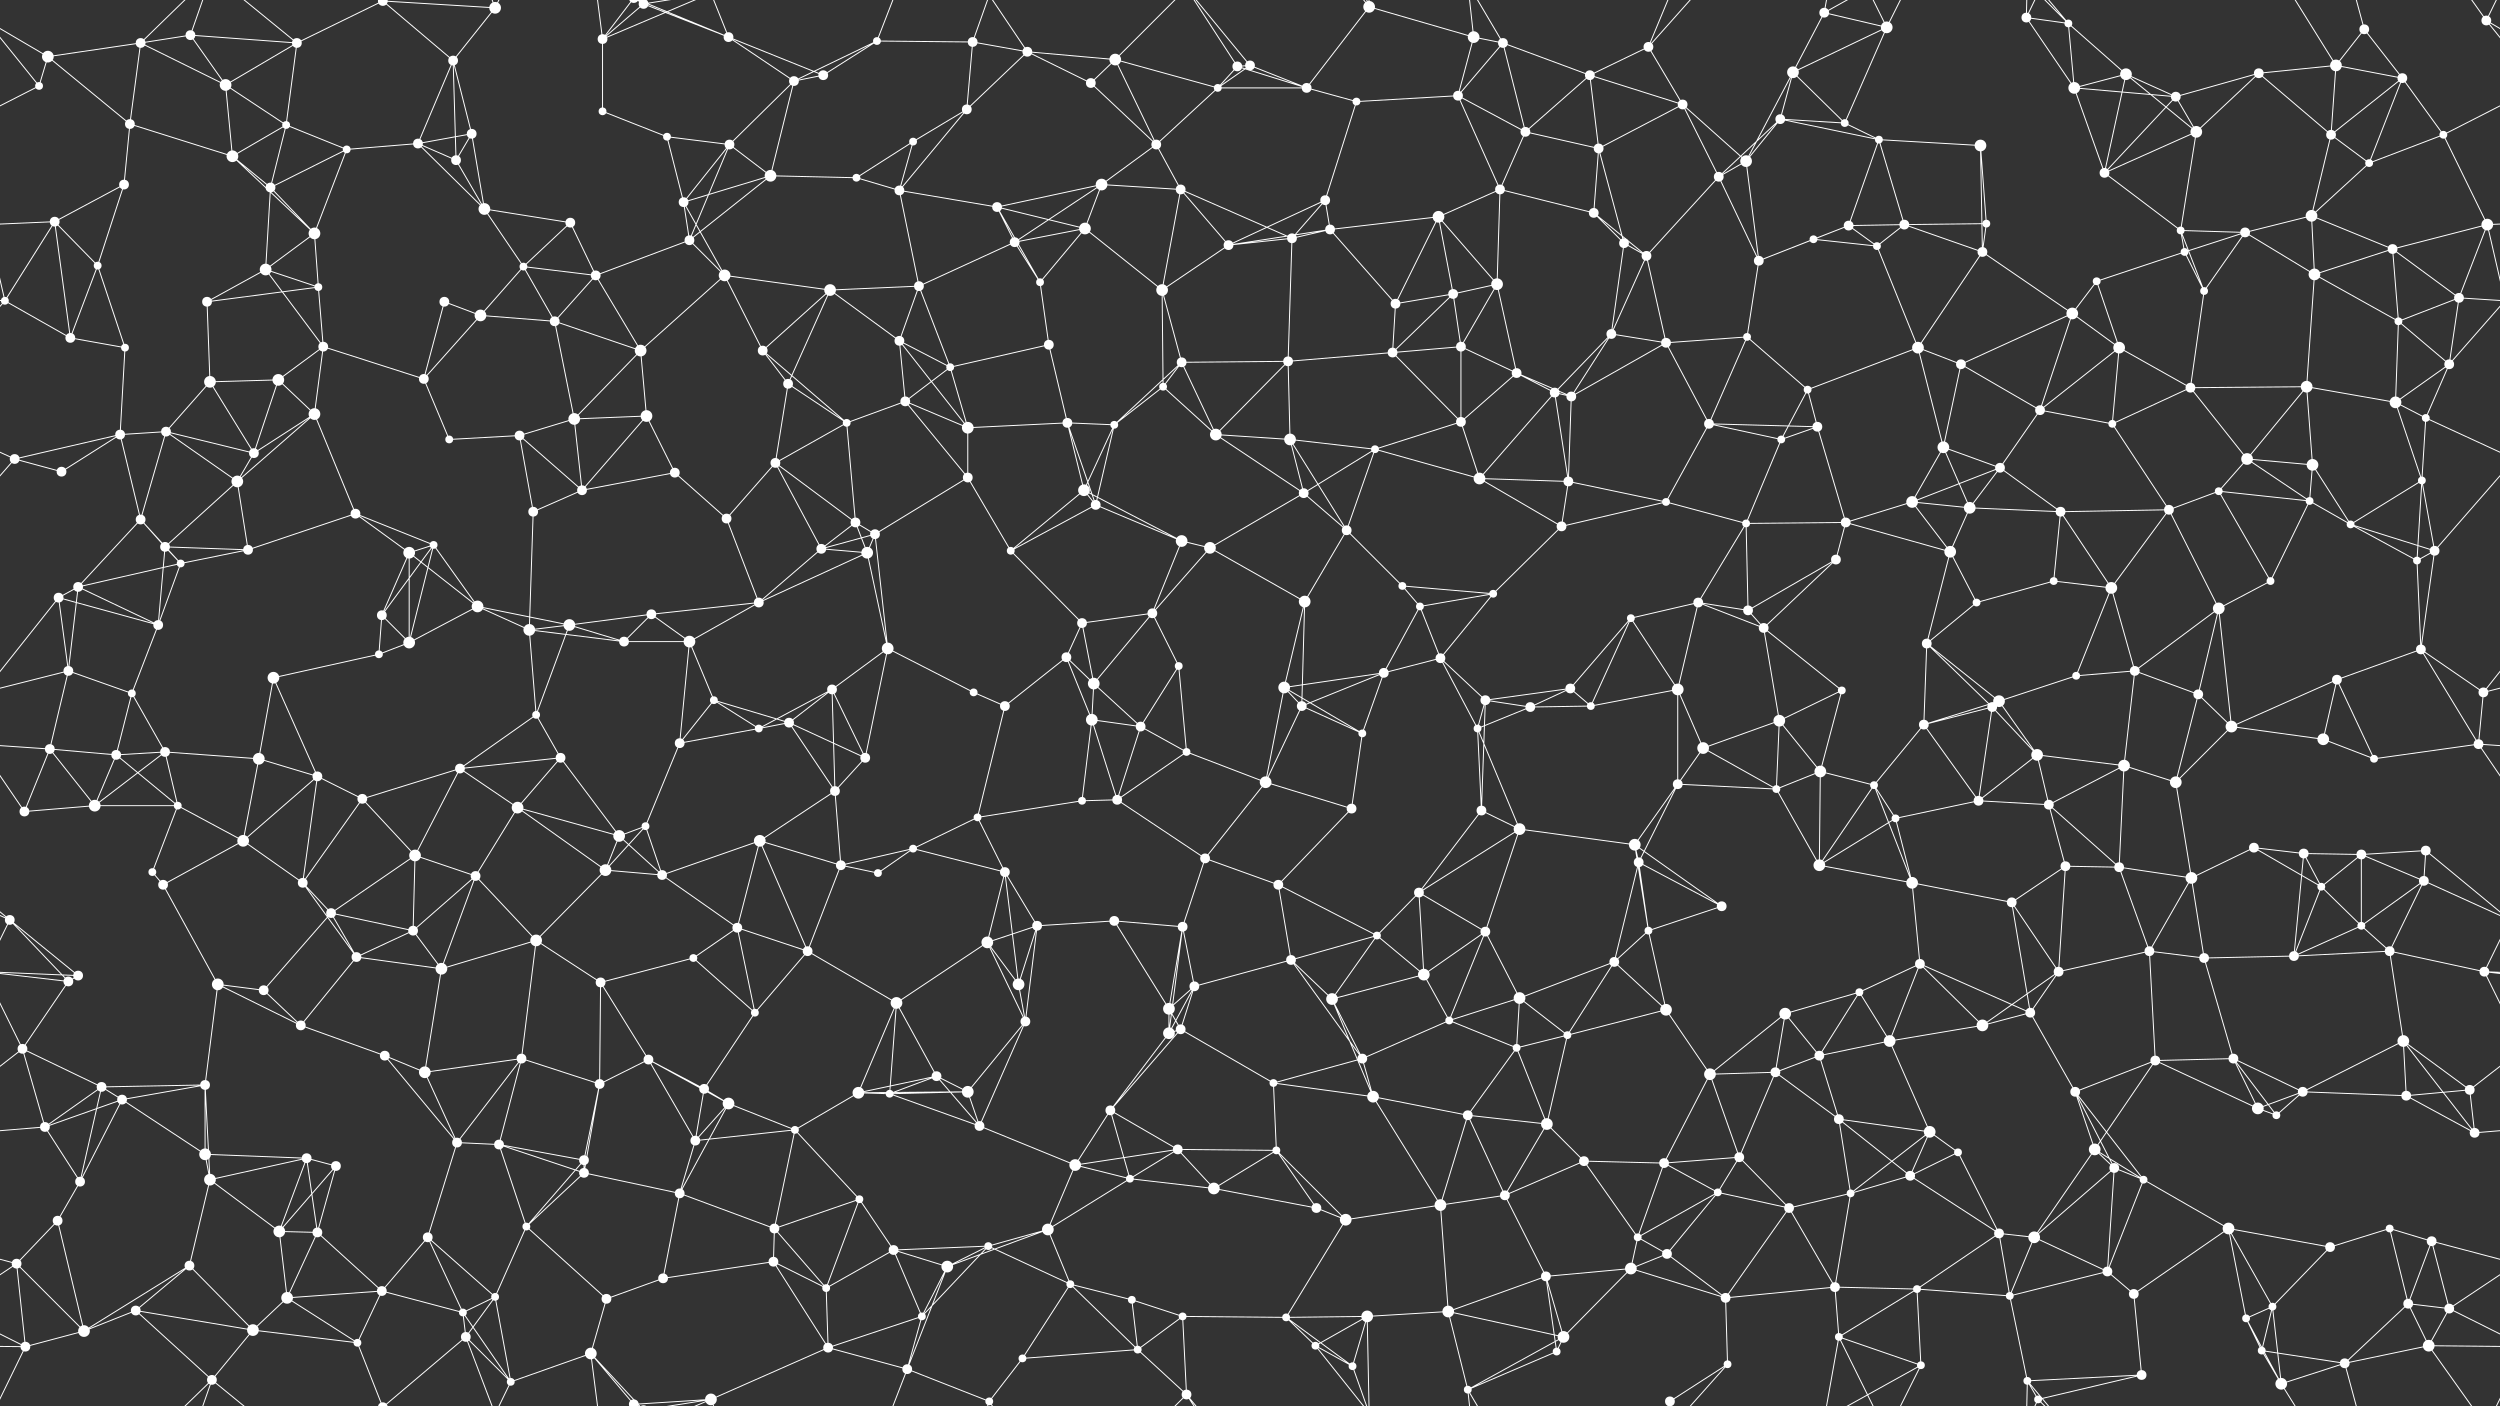 <svg xmlns="http://www.w3.org/2000/svg" width="2560" height="1440" fill="#fff"><rect width="100%" height="100%" fill="#333333" stroke="none"/><circle cx="49" cy="58" r="6"/><circle cx="144" cy="44" r="5"/><circle cx="195" cy="36" r="5"/><circle cx="304" cy="44" r="5"/><circle cx="392" cy="1" r="5"/><circle cx="392" cy="1441" r="5"/><circle cx="464" cy="62" r="5"/><circle cx="507" cy="8" r="6"/><circle cx="617" cy="40" r="5"/><circle cx="659" cy="4" r="5"/><circle cx="659" cy="1444" r="5"/><circle cx="746" cy="38" r="5"/><circle cx="843" cy="77" r="5"/><circle cx="898" cy="42" r="4"/><circle cx="996" cy="43" r="5"/><circle cx="1052" cy="53" r="5"/><circle cx="1142" cy="61" r="6"/><circle cx="1267" cy="68" r="5"/><circle cx="1280" cy="67" r="5"/><circle cx="1402" cy="7" r="6"/><circle cx="1509" cy="38" r="6"/><circle cx="1539" cy="44" r="5"/><circle cx="1628" cy="77" r="5"/><circle cx="1688" cy="48" r="5"/><circle cx="1836" cy="74" r="6"/><circle cx="1868" cy="13" r="5"/><circle cx="1932" cy="28" r="6"/><circle cx="2075" cy="18" r="5"/><circle cx="2118" cy="24" r="4"/><circle cx="2177" cy="76" r="6"/><circle cx="2313" cy="75" r="5"/><circle cx="2392" cy="67" r="6"/><circle cx="2421" cy="30" r="5"/><circle cx="2546" cy="21" r="5"/><circle cx="40" cy="88" r="4"/><circle cx="133" cy="127" r="5"/><circle cx="231" cy="87" r="6"/><circle cx="293" cy="128" r="4"/><circle cx="355" cy="153" r="4"/><circle cx="428" cy="147" r="5"/><circle cx="483" cy="137" r="5"/><circle cx="617" cy="114" r="4"/><circle cx="683" cy="140" r="4"/><circle cx="747" cy="148" r="5"/><circle cx="813" cy="83" r="5"/><circle cx="935" cy="145" r="4"/><circle cx="990" cy="112" r="5"/><circle cx="1117" cy="85" r="5"/><circle cx="1184" cy="148" r="5"/><circle cx="1247" cy="90" r="4"/><circle cx="1338" cy="90" r="5"/><circle cx="1389" cy="104" r="4"/><circle cx="1493" cy="98" r="5"/><circle cx="1562" cy="135" r="5"/><circle cx="1637" cy="152" r="5"/><circle cx="1723" cy="107" r="5"/><circle cx="1823" cy="122" r="5"/><circle cx="1889" cy="126" r="4"/><circle cx="1924" cy="143" r="4"/><circle cx="2028" cy="149" r="6"/><circle cx="2124" cy="90" r="6"/><circle cx="2228" cy="99" r="5"/><circle cx="2249" cy="135" r="6"/><circle cx="2387" cy="138" r="5"/><circle cx="2460" cy="80" r="5"/><circle cx="2502" cy="138" r="4"/><circle cx="56" cy="227" r="5"/><circle cx="127" cy="189" r="5"/><circle cx="238" cy="160" r="6"/><circle cx="277" cy="192" r="5"/><circle cx="322" cy="239" r="6"/><circle cx="467" cy="164" r="5"/><circle cx="496" cy="214" r="6"/><circle cx="584" cy="228" r="5"/><circle cx="700" cy="207" r="5"/><circle cx="789" cy="180" r="6"/><circle cx="877" cy="182" r="4"/><circle cx="921" cy="195" r="5"/><circle cx="1021" cy="212" r="5"/><circle cx="1111" cy="234" r="6"/><circle cx="1128" cy="189" r="6"/><circle cx="1209" cy="194" r="5"/><circle cx="1357" cy="205" r="5"/><circle cx="1362" cy="235" r="5"/><circle cx="1473" cy="222" r="6"/><circle cx="1536" cy="194" r="5"/><circle cx="1632" cy="218" r="5"/><circle cx="1760" cy="181" r="5"/><circle cx="1788" cy="165" r="6"/><circle cx="1893" cy="231" r="5"/><circle cx="1950" cy="230" r="5"/><circle cx="2034" cy="229" r="4"/><circle cx="2155" cy="177" r="5"/><circle cx="2233" cy="236" r="4"/><circle cx="2299" cy="238" r="5"/><circle cx="2367" cy="221" r="6"/><circle cx="2426" cy="167" r="4"/><circle cx="2547" cy="230" r="6"/><circle cx="5" cy="308" r="4"/><circle cx="100" cy="272" r="4"/><circle cx="212" cy="309" r="5"/><circle cx="272" cy="276" r="6"/><circle cx="326" cy="294" r="4"/><circle cx="455" cy="309" r="5"/><circle cx="536" cy="273" r="4"/><circle cx="610" cy="282" r="5"/><circle cx="706" cy="246" r="5"/><circle cx="742" cy="282" r="6"/><circle cx="850" cy="297" r="6"/><circle cx="941" cy="293" r="5"/><circle cx="1039" cy="248" r="5"/><circle cx="1065" cy="289" r="4"/><circle cx="1190" cy="297" r="6"/><circle cx="1258" cy="251" r="5"/><circle cx="1323" cy="244" r="5"/><circle cx="1429" cy="311" r="5"/><circle cx="1488" cy="301" r="5"/><circle cx="1533" cy="291" r="6"/><circle cx="1663" cy="249" r="5"/><circle cx="1686" cy="262" r="5"/><circle cx="1801" cy="267" r="5"/><circle cx="1857" cy="245" r="4"/><circle cx="1922" cy="252" r="4"/><circle cx="2030" cy="258" r="5"/><circle cx="2147" cy="288" r="4"/><circle cx="2237" cy="258" r="4"/><circle cx="2257" cy="298" r="4"/><circle cx="2370" cy="281" r="6"/><circle cx="2450" cy="255" r="5"/><circle cx="2518" cy="305" r="5"/><circle cx="72" cy="346" r="5"/><circle cx="128" cy="356" r="4"/><circle cx="215" cy="391" r="6"/><circle cx="285" cy="389" r="6"/><circle cx="331" cy="355" r="5"/><circle cx="434" cy="388" r="5"/><circle cx="492" cy="323" r="6"/><circle cx="568" cy="329" r="5"/><circle cx="656" cy="359" r="6"/><circle cx="781" cy="359" r="5"/><circle cx="807" cy="393" r="5"/><circle cx="921" cy="349" r="5"/><circle cx="973" cy="376" r="4"/><circle cx="1074" cy="353" r="5"/><circle cx="1191" cy="396" r="4"/><circle cx="1210" cy="371" r="5"/><circle cx="1319" cy="370" r="5"/><circle cx="1426" cy="361" r="5"/><circle cx="1496" cy="355" r="5"/><circle cx="1553" cy="382" r="5"/><circle cx="1650" cy="342" r="5"/><circle cx="1706" cy="351" r="5"/><circle cx="1789" cy="345" r="4"/><circle cx="1851" cy="399" r="4"/><circle cx="1964" cy="356" r="6"/><circle cx="2008" cy="373" r="5"/><circle cx="2122" cy="321" r="6"/><circle cx="2170" cy="356" r="6"/><circle cx="2243" cy="397" r="5"/><circle cx="2362" cy="396" r="6"/><circle cx="2456" cy="329" r="4"/><circle cx="2508" cy="373" r="5"/><circle cx="15" cy="470" r="5"/><circle cx="123" cy="445" r="5"/><circle cx="170" cy="442" r="5"/><circle cx="260" cy="464" r="5"/><circle cx="322" cy="424" r="6"/><circle cx="460" cy="450" r="4"/><circle cx="532" cy="446" r="5"/><circle cx="588" cy="429" r="6"/><circle cx="662" cy="426" r="6"/><circle cx="794" cy="474" r="5"/><circle cx="867" cy="433" r="4"/><circle cx="927" cy="411" r="5"/><circle cx="991" cy="438" r="6"/><circle cx="1093" cy="433" r="5"/><circle cx="1141" cy="435" r="4"/><circle cx="1245" cy="445" r="6"/><circle cx="1321" cy="450" r="6"/><circle cx="1408" cy="460" r="4"/><circle cx="1496" cy="432" r="5"/><circle cx="1592" cy="402" r="5"/><circle cx="1609" cy="406" r="5"/><circle cx="1750" cy="434" r="5"/><circle cx="1824" cy="450" r="4"/><circle cx="1861" cy="437" r="5"/><circle cx="1990" cy="458" r="6"/><circle cx="2048" cy="479" r="5"/><circle cx="2089" cy="420" r="5"/><circle cx="2163" cy="434" r="4"/><circle cx="2301" cy="470" r="6"/><circle cx="2368" cy="476" r="6"/><circle cx="2453" cy="412" r="6"/><circle cx="2484" cy="428" r="4"/><circle cx="63" cy="483" r="5"/><circle cx="144" cy="532" r="5"/><circle cx="169" cy="560" r="5"/><circle cx="243" cy="493" r="6"/><circle cx="364" cy="526" r="5"/><circle cx="444" cy="558" r="4"/><circle cx="546" cy="524" r="5"/><circle cx="596" cy="502" r="5"/><circle cx="691" cy="484" r="5"/><circle cx="744" cy="531" r="5"/><circle cx="876" cy="535" r="5"/><circle cx="896" cy="547" r="5"/><circle cx="991" cy="489" r="5"/><circle cx="1110" cy="502" r="6"/><circle cx="1122" cy="517" r="5"/><circle cx="1210" cy="554" r="6"/><circle cx="1335" cy="505" r="5"/><circle cx="1379" cy="543" r="5"/><circle cx="1515" cy="490" r="6"/><circle cx="1599" cy="539" r="5"/><circle cx="1606" cy="493" r="5"/><circle cx="1706" cy="514" r="4"/><circle cx="1788" cy="536" r="4"/><circle cx="1890" cy="535" r="5"/><circle cx="1958" cy="514" r="6"/><circle cx="2017" cy="520" r="6"/><circle cx="2110" cy="524" r="5"/><circle cx="2221" cy="522" r="5"/><circle cx="2272" cy="503" r="4"/><circle cx="2365" cy="513" r="4"/><circle cx="2407" cy="537" r="4"/><circle cx="2480" cy="492" r="4"/><circle cx="60" cy="612" r="5"/><circle cx="80" cy="601" r="5"/><circle cx="185" cy="577" r="4"/><circle cx="254" cy="563" r="5"/><circle cx="391" cy="630" r="5"/><circle cx="419" cy="566" r="6"/><circle cx="489" cy="621" r="6"/><circle cx="583" cy="640" r="6"/><circle cx="667" cy="629" r="5"/><circle cx="777" cy="617" r="5"/><circle cx="841" cy="562" r="5"/><circle cx="888" cy="566" r="6"/><circle cx="1035" cy="564" r="4"/><circle cx="1108" cy="638" r="5"/><circle cx="1180" cy="628" r="5"/><circle cx="1239" cy="561" r="6"/><circle cx="1336" cy="616" r="6"/><circle cx="1436" cy="600" r="4"/><circle cx="1454" cy="621" r="4"/><circle cx="1529" cy="608" r="4"/><circle cx="1670" cy="633" r="4"/><circle cx="1739" cy="617" r="5"/><circle cx="1790" cy="625" r="5"/><circle cx="1880" cy="573" r="5"/><circle cx="1997" cy="565" r="6"/><circle cx="2024" cy="617" r="4"/><circle cx="2103" cy="595" r="4"/><circle cx="2162" cy="602" r="6"/><circle cx="2272" cy="623" r="6"/><circle cx="2325" cy="595" r="4"/><circle cx="2475" cy="574" r="4"/><circle cx="2493" cy="564" r="5"/><circle cx="70" cy="687" r="5"/><circle cx="135" cy="710" r="4"/><circle cx="162" cy="640" r="5"/><circle cx="280" cy="694" r="6"/><circle cx="388" cy="670" r="4"/><circle cx="419" cy="658" r="6"/><circle cx="542" cy="645" r="6"/><circle cx="639" cy="657" r="5"/><circle cx="706" cy="657" r="6"/><circle cx="731" cy="717" r="4"/><circle cx="852" cy="706" r="5"/><circle cx="909" cy="664" r="6"/><circle cx="997" cy="709" r="4"/><circle cx="1092" cy="673" r="5"/><circle cx="1120" cy="700" r="6"/><circle cx="1207" cy="682" r="4"/><circle cx="1315" cy="704" r="6"/><circle cx="1417" cy="689" r="5"/><circle cx="1475" cy="674" r="5"/><circle cx="1521" cy="717" r="5"/><circle cx="1608" cy="705" r="5"/><circle cx="1718" cy="706" r="6"/><circle cx="1806" cy="643" r="5"/><circle cx="1886" cy="707" r="4"/><circle cx="1973" cy="659" r="5"/><circle cx="2047" cy="718" r="6"/><circle cx="2126" cy="692" r="4"/><circle cx="2186" cy="687" r="5"/><circle cx="2251" cy="711" r="5"/><circle cx="2393" cy="696" r="5"/><circle cx="2479" cy="665" r="5"/><circle cx="2543" cy="709" r="5"/><circle cx="51" cy="767" r="5"/><circle cx="119" cy="773" r="5"/><circle cx="169" cy="770" r="5"/><circle cx="265" cy="777" r="6"/><circle cx="325" cy="795" r="5"/><circle cx="471" cy="787" r="5"/><circle cx="549" cy="732" r="4"/><circle cx="574" cy="776" r="5"/><circle cx="696" cy="761" r="5"/><circle cx="777" cy="746" r="4"/><circle cx="808" cy="740" r="5"/><circle cx="886" cy="776" r="5"/><circle cx="1029" cy="723" r="5"/><circle cx="1118" cy="737" r="6"/><circle cx="1168" cy="744" r="5"/><circle cx="1215" cy="770" r="4"/><circle cx="1333" cy="723" r="5"/><circle cx="1395" cy="751" r="4"/><circle cx="1513" cy="746" r="4"/><circle cx="1567" cy="724" r="5"/><circle cx="1629" cy="723" r="4"/><circle cx="1744" cy="766" r="6"/><circle cx="1822" cy="738" r="6"/><circle cx="1864" cy="790" r="6"/><circle cx="1970" cy="742" r="5"/><circle cx="2040" cy="724" r="5"/><circle cx="2086" cy="773" r="6"/><circle cx="2175" cy="784" r="6"/><circle cx="2285" cy="744" r="6"/><circle cx="2379" cy="757" r="6"/><circle cx="2431" cy="777" r="4"/><circle cx="2538" cy="762" r="5"/><circle cx="25" cy="831" r="5"/><circle cx="97" cy="825" r="6"/><circle cx="182" cy="825" r="4"/><circle cx="249" cy="861" r="6"/><circle cx="371" cy="818" r="5"/><circle cx="425" cy="876" r="6"/><circle cx="530" cy="827" r="6"/><circle cx="634" cy="856" r="6"/><circle cx="661" cy="846" r="4"/><circle cx="778" cy="861" r="6"/><circle cx="855" cy="810" r="5"/><circle cx="935" cy="869" r="4"/><circle cx="1001" cy="837" r="4"/><circle cx="1108" cy="820" r="4"/><circle cx="1144" cy="819" r="5"/><circle cx="1234" cy="879" r="5"/><circle cx="1296" cy="801" r="6"/><circle cx="1384" cy="828" r="5"/><circle cx="1517" cy="830" r="5"/><circle cx="1556" cy="849" r="6"/><circle cx="1674" cy="865" r="6"/><circle cx="1718" cy="803" r="5"/><circle cx="1819" cy="808" r="4"/><circle cx="1919" cy="804" r="4"/><circle cx="1941" cy="838" r="4"/><circle cx="2026" cy="820" r="5"/><circle cx="2098" cy="824" r="5"/><circle cx="2228" cy="801" r="6"/><circle cx="2308" cy="868" r="5"/><circle cx="2359" cy="874" r="5"/><circle cx="2418" cy="875" r="5"/><circle cx="2484" cy="871" r="5"/><circle cx="10" cy="942" r="5"/><circle cx="156" cy="893" r="4"/><circle cx="167" cy="906" r="5"/><circle cx="310" cy="904" r="5"/><circle cx="339" cy="935" r="5"/><circle cx="423" cy="953" r="5"/><circle cx="487" cy="897" r="5"/><circle cx="620" cy="891" r="6"/><circle cx="678" cy="896" r="5"/><circle cx="755" cy="950" r="5"/><circle cx="861" cy="886" r="5"/><circle cx="899" cy="894" r="4"/><circle cx="1029" cy="893" r="5"/><circle cx="1062" cy="948" r="5"/><circle cx="1141" cy="943" r="5"/><circle cx="1211" cy="949" r="5"/><circle cx="1309" cy="906" r="5"/><circle cx="1410" cy="958" r="4"/><circle cx="1453" cy="914" r="5"/><circle cx="1521" cy="954" r="5"/><circle cx="1678" cy="883" r="5"/><circle cx="1688" cy="953" r="4"/><circle cx="1763" cy="928" r="5"/><circle cx="1863" cy="886" r="6"/><circle cx="1958" cy="904" r="6"/><circle cx="2060" cy="924" r="5"/><circle cx="2115" cy="887" r="5"/><circle cx="2170" cy="888" r="5"/><circle cx="2244" cy="899" r="6"/><circle cx="2377" cy="908" r="4"/><circle cx="2418" cy="948" r="4"/><circle cx="2482" cy="902" r="5"/><circle cx="70" cy="1005" r="5"/><circle cx="80" cy="999" r="5"/><circle cx="223" cy="1008" r="6"/><circle cx="270" cy="1014" r="5"/><circle cx="365" cy="980" r="5"/><circle cx="452" cy="992" r="6"/><circle cx="549" cy="963" r="6"/><circle cx="615" cy="1006" r="5"/><circle cx="710" cy="981" r="4"/><circle cx="773" cy="1037" r="4"/><circle cx="827" cy="974" r="5"/><circle cx="918" cy="1027" r="6"/><circle cx="1011" cy="965" r="6"/><circle cx="1043" cy="1008" r="6"/><circle cx="1197" cy="1033" r="6"/><circle cx="1223" cy="1010" r="5"/><circle cx="1322" cy="983" r="5"/><circle cx="1364" cy="1023" r="6"/><circle cx="1458" cy="998" r="6"/><circle cx="1556" cy="1022" r="6"/><circle cx="1653" cy="985" r="5"/><circle cx="1706" cy="1034" r="6"/><circle cx="1828" cy="1038" r="6"/><circle cx="1904" cy="1016" r="4"/><circle cx="1966" cy="987" r="5"/><circle cx="2079" cy="1037" r="5"/><circle cx="2108" cy="995" r="5"/><circle cx="2201" cy="974" r="5"/><circle cx="2257" cy="981" r="5"/><circle cx="2349" cy="979" r="5"/><circle cx="2447" cy="974" r="5"/><circle cx="2544" cy="995" r="5"/><circle cx="23" cy="1074" r="5"/><circle cx="104" cy="1113" r="5"/><circle cx="210" cy="1111" r="5"/><circle cx="308" cy="1050" r="5"/><circle cx="394" cy="1081" r="5"/><circle cx="435" cy="1098" r="6"/><circle cx="534" cy="1084" r="5"/><circle cx="614" cy="1110" r="5"/><circle cx="664" cy="1085" r="5"/><circle cx="721" cy="1115" r="5"/><circle cx="879" cy="1119" r="6"/><circle cx="959" cy="1102" r="5"/><circle cx="991" cy="1118" r="6"/><circle cx="1050" cy="1046" r="5"/><circle cx="1197" cy="1058" r="6"/><circle cx="1209" cy="1054" r="5"/><circle cx="1304" cy="1109" r="4"/><circle cx="1395" cy="1084" r="5"/><circle cx="1484" cy="1045" r="4"/><circle cx="1553" cy="1073" r="4"/><circle cx="1605" cy="1060" r="4"/><circle cx="1751" cy="1100" r="6"/><circle cx="1818" cy="1098" r="5"/><circle cx="1863" cy="1081" r="5"/><circle cx="1935" cy="1066" r="6"/><circle cx="2030" cy="1050" r="6"/><circle cx="2125" cy="1118" r="5"/><circle cx="2207" cy="1086" r="5"/><circle cx="2287" cy="1084" r="5"/><circle cx="2358" cy="1118" r="5"/><circle cx="2461" cy="1066" r="6"/><circle cx="2529" cy="1116" r="5"/><circle cx="46" cy="1154" r="5"/><circle cx="125" cy="1126" r="5"/><circle cx="210" cy="1182" r="6"/><circle cx="314" cy="1186" r="5"/><circle cx="344" cy="1194" r="5"/><circle cx="468" cy="1170" r="5"/><circle cx="511" cy="1172" r="5"/><circle cx="598" cy="1188" r="5"/><circle cx="712" cy="1168" r="5"/><circle cx="746" cy="1130" r="6"/><circle cx="814" cy="1157" r="4"/><circle cx="911" cy="1120" r="4"/><circle cx="1003" cy="1153" r="5"/><circle cx="1101" cy="1193" r="6"/><circle cx="1137" cy="1137" r="5"/><circle cx="1206" cy="1177" r="5"/><circle cx="1307" cy="1178" r="4"/><circle cx="1406" cy="1123" r="6"/><circle cx="1503" cy="1142" r="5"/><circle cx="1584" cy="1151" r="6"/><circle cx="1622" cy="1189" r="5"/><circle cx="1704" cy="1191" r="5"/><circle cx="1781" cy="1185" r="5"/><circle cx="1883" cy="1146" r="5"/><circle cx="1976" cy="1159" r="6"/><circle cx="2005" cy="1180" r="4"/><circle cx="2145" cy="1177" r="6"/><circle cx="2165" cy="1196" r="5"/><circle cx="2312" cy="1135" r="6"/><circle cx="2331" cy="1142" r="4"/><circle cx="2464" cy="1122" r="5"/><circle cx="2534" cy="1160" r="5"/><circle cx="59" cy="1250" r="5"/><circle cx="82" cy="1210" r="5"/><circle cx="215" cy="1208" r="6"/><circle cx="286" cy="1261" r="6"/><circle cx="325" cy="1262" r="5"/><circle cx="438" cy="1267" r="5"/><circle cx="539" cy="1256" r="4"/><circle cx="598" cy="1201" r="5"/><circle cx="696" cy="1222" r="5"/><circle cx="793" cy="1258" r="5"/><circle cx="880" cy="1228" r="4"/><circle cx="915" cy="1280" r="5"/><circle cx="1012" cy="1276" r="4"/><circle cx="1073" cy="1259" r="6"/><circle cx="1157" cy="1207" r="4"/><circle cx="1243" cy="1217" r="6"/><circle cx="1348" cy="1237" r="5"/><circle cx="1378" cy="1249" r="6"/><circle cx="1475" cy="1234" r="6"/><circle cx="1541" cy="1224" r="5"/><circle cx="1677" cy="1267" r="4"/><circle cx="1759" cy="1221" r="4"/><circle cx="1832" cy="1237" r="5"/><circle cx="1895" cy="1222" r="4"/><circle cx="1956" cy="1204" r="5"/><circle cx="2047" cy="1263" r="5"/><circle cx="2083" cy="1267" r="6"/><circle cx="2195" cy="1208" r="4"/><circle cx="2282" cy="1258" r="6"/><circle cx="2386" cy="1277" r="5"/><circle cx="2447" cy="1258" r="4"/><circle cx="2490" cy="1271" r="5"/><circle cx="17" cy="1294" r="5"/><circle cx="139" cy="1342" r="5"/><circle cx="194" cy="1296" r="5"/><circle cx="294" cy="1329" r="6"/><circle cx="391" cy="1322" r="5"/><circle cx="474" cy="1344" r="4"/><circle cx="507" cy="1328" r="4"/><circle cx="621" cy="1330" r="5"/><circle cx="679" cy="1309" r="5"/><circle cx="792" cy="1292" r="5"/><circle cx="846" cy="1319" r="4"/><circle cx="944" cy="1348" r="4"/><circle cx="970" cy="1297" r="6"/><circle cx="1096" cy="1315" r="4"/><circle cx="1159" cy="1331" r="4"/><circle cx="1211" cy="1348" r="4"/><circle cx="1317" cy="1349" r="4"/><circle cx="1400" cy="1348" r="6"/><circle cx="1483" cy="1343" r="6"/><circle cx="1583" cy="1307" r="5"/><circle cx="1670" cy="1299" r="6"/><circle cx="1707" cy="1284" r="5"/><circle cx="1767" cy="1329" r="5"/><circle cx="1879" cy="1318" r="5"/><circle cx="1963" cy="1320" r="4"/><circle cx="2058" cy="1327" r="4"/><circle cx="2158" cy="1302" r="5"/><circle cx="2185" cy="1325" r="5"/><circle cx="2300" cy="1350" r="4"/><circle cx="2327" cy="1338" r="4"/><circle cx="2466" cy="1335" r="5"/><circle cx="2508" cy="1340" r="5"/><circle cx="26" cy="1379" r="5"/><circle cx="86" cy="1363" r="6"/><circle cx="217" cy="1413" r="5"/><circle cx="259" cy="1362" r="6"/><circle cx="366" cy="1375" r="4"/><circle cx="477" cy="1369" r="5"/><circle cx="523" cy="1415" r="4"/><circle cx="605" cy="1386" r="6"/><circle cx="649" cy="1438" r="5"/><circle cx="649" cy="-2" r="5"/><circle cx="728" cy="1433" r="6"/><circle cx="848" cy="1380" r="5"/><circle cx="929" cy="1402" r="5"/><circle cx="1013" cy="1435" r="4"/><circle cx="1047" cy="1391" r="4"/><circle cx="1165" cy="1382" r="4"/><circle cx="1215" cy="1428" r="5"/><circle cx="1347" cy="1378" r="4"/><circle cx="1385" cy="1399" r="4"/><circle cx="1503" cy="1423" r="4"/><circle cx="1594" cy="1384" r="4"/><circle cx="1601" cy="1369" r="6"/><circle cx="1710" cy="1435" r="5"/><circle cx="1769" cy="1397" r="4"/><circle cx="1883" cy="1369" r="4"/><circle cx="1967" cy="1398" r="4"/><circle cx="2076" cy="1414" r="4"/><circle cx="2087" cy="1433" r="4"/><circle cx="2193" cy="1408" r="5"/><circle cx="2316" cy="1383" r="4"/><circle cx="2336" cy="1417" r="6"/><circle cx="2401" cy="1396" r="5"/><circle cx="2487" cy="1378" r="6"/><path stroke="#fff" d="M49 58L144 44M49 58L-14 21M49 58L40 88M49 58L133 127M2609 58L2546 21M144 44L195 36M144 44L133 127M144 44L231 87M144 44L217 -27M144 1484L217 1413M195 36L304 44M195 36L231 87M195 36L217 -27M195 1476L217 1413M304 44L392 1M304 44L231 87M304 44L293 128M304 44L217 -27M304 1484L217 1413M392 1L464 62M392 1L507 8M392 1L366 -65M392 1L477 -71M392 1441L366 1375M392 1441L477 1369M464 62L507 8M464 62L428 147M464 62L483 137M464 62L467 164M507 8L477 -71M507 8L523 -25M507 1448L477 1369M507 1448L523 1415M617 40L659 4M617 40L617 114M617 40L605 -54M617 40L649 -2M617 40L728 -7M617 1480L605 1386M617 1480L649 1438M617 1480L728 1433M659 4L746 38M659 4L605 -54M659 4L649 -2M659 4L728 -7M659 1444L605 1386M659 1444L649 1438M659 1444L728 1433M746 38L843 77M746 38L813 83M746 38L649 -2M746 38L728 -7M746 1478L649 1438M746 1478L728 1433M843 77L898 42M843 77L813 83M898 42L996 43M898 42L813 83M898 42L929 -38M898 1482L929 1402M996 43L1052 53M996 43L990 112M996 43L1013 -5M996 1483L1013 1435M1052 53L1142 61M1052 53L990 112M1052 53L1117 85M1052 53L1013 -5M1052 1493L1013 1435M1142 61L1117 85M1142 61L1184 148M1142 61L1247 90M1142 61L1215 -12M1142 1501L1215 1428M1267 68L1280 67M1267 68L1247 90M1267 68L1338 90M1267 68L1215 -12M1267 1508L1215 1428M1280 67L1247 90M1280 67L1338 90M1280 67L1215 -12M1280 1507L1215 1428M1402 7L1509 38M1402 7L1338 90M1402 7L1400 -92M1402 7L1347 -62M1402 7L1385 -41M1402 1447L1400 1348M1402 1447L1347 1378M1402 1447L1385 1399M1509 38L1539 44M1509 38L1493 98M1509 38L1503 -17M1509 1478L1503 1423M1539 44L1628 77M1539 44L1493 98M1539 44L1562 135M1539 44L1503 -17M1539 1484L1503 1423M1628 77L1688 48M1628 77L1562 135M1628 77L1637 152M1628 77L1723 107M1688 48L1723 107M1688 48L1710 -5M1688 48L1769 -43M1688 1488L1710 1435M1688 1488L1769 1397M1836 74L1868 13M1836 74L1932 28M1836 74L1823 122M1836 74L1889 126M1836 74L1788 165M1868 13L1932 28M1868 13L1883 -71M1868 13L1967 -42M1868 1453L1883 1369M1868 1453L1967 1398M1932 28L1889 126M1932 28L1883 -71M1932 28L1967 -42M1932 1468L1883 1369M1932 1468L1967 1398M2075 18L2118 24M2075 18L2124 90M2075 18L2076 -26M2075 18L2087 -7M2075 1458L2076 1414M2075 1458L2087 1433M2118 24L2177 76M2118 24L2124 90M2118 24L2076 -26M2118 24L2087 -7M2118 1464L2076 1414M2118 1464L2087 1433M2177 76L2124 90M2177 76L2228 99M2177 76L2249 135M2177 76L2155 177M2313 75L2392 67M2313 75L2228 99M2313 75L2249 135M2313 75L2387 138M2392 67L2421 30M2392 67L2387 138M2392 67L2460 80M2392 67L2336 -23M2392 1507L2336 1417M2421 30L2460 80M2421 30L2401 -44M2421 1470L2401 1396M2546 21L2600 88M2546 21L2586 -61M2546 21L2487 -62M-14 21L40 88M-14 21L26 -61M-14 1461L26 1379M2546 1461L2586 1379M2546 1461L2487 1378M40 88L-58 138M2600 88L2502 138M133 127L127 189M133 127L238 160M231 87L293 128M231 87L238 160M293 128L355 153M293 128L238 160M293 128L277 192M355 153L428 147M355 153L277 192M355 153L322 239M428 147L483 137M428 147L467 164M428 147L496 214M483 137L467 164M483 137L496 214M617 114L683 140M683 140L747 148M683 140L700 207M747 148L813 83M747 148L700 207M747 148L789 180M747 148L706 246M813 83L789 180M935 145L990 112M935 145L877 182M935 145L921 195M990 112L921 195M1117 85L1184 148M1184 148L1247 90M1184 148L1128 189M1184 148L1209 194M1247 90L1338 90M1338 90L1389 104M1389 104L1493 98M1389 104L1357 205M1493 98L1562 135M1493 98L1536 194M1562 135L1637 152M1562 135L1536 194M1637 152L1723 107M1637 152L1632 218M1637 152L1663 249M1723 107L1760 181M1723 107L1788 165M1823 122L1889 126M1823 122L1924 143M1823 122L1760 181M1823 122L1788 165M1889 126L1924 143M1924 143L2028 149M1924 143L1893 231M1924 143L1950 230M2028 149L2034 229M2028 149L2030 258M2124 90L2228 99M2124 90L2155 177M2228 99L2249 135M2228 99L2155 177M2249 135L2155 177M2249 135L2233 236M2387 138L2460 80M2387 138L2367 221M2387 138L2426 167M2460 80L2502 138M2460 80L2426 167M2502 138L2426 167M2502 138L2547 230M56 227L127 189M56 227L-13 230M56 227L5 308M56 227L100 272M56 227L72 346M2616 227L2547 230M127 189L100 272M238 160L277 192M238 160L322 239M277 192L322 239M277 192L272 276M322 239L272 276M322 239L326 294M467 164L496 214M496 214L584 228M496 214L536 273M584 228L536 273M584 228L610 282M700 207L789 180M700 207L706 246M700 207L742 282M789 180L877 182M789 180L706 246M877 182L921 195M921 195L1021 212M921 195L941 293M1021 212L1111 234M1021 212L1128 189M1021 212L1039 248M1021 212L1065 289M1111 234L1128 189M1111 234L1039 248M1111 234L1065 289M1111 234L1190 297M1128 189L1209 194M1128 189L1039 248M1209 194L1190 297M1209 194L1258 251M1209 194L1323 244M1357 205L1362 235M1357 205L1258 251M1357 205L1323 244M1362 235L1473 222M1362 235L1258 251M1362 235L1323 244M1362 235L1429 311M1473 222L1536 194M1473 222L1429 311M1473 222L1488 301M1473 222L1533 291M1536 194L1632 218M1536 194L1533 291M1632 218L1663 249M1632 218L1686 262M1760 181L1788 165M1760 181L1686 262M1760 181L1801 267M1788 165L1801 267M1893 231L1950 230M1893 231L1801 267M1893 231L1857 245M1893 231L1922 252M1950 230L2034 229M1950 230L1922 252M1950 230L2030 258M2034 229L2030 258M2155 177L2233 236M2233 236L2299 238M2233 236L2237 258M2233 236L2257 298M2299 238L2367 221M2299 238L2237 258M2299 238L2257 298M2299 238L2370 281M2367 221L2426 167M2367 221L2370 281M2367 221L2450 255M2547 230L2565 308M2547 230L2450 255M2547 230L2518 305M-13 230L5 308M5 308L-42 305M5 308L72 346M5 308L-52 373M2565 308L2518 305M2565 308L2508 373M100 272L72 346M100 272L128 356M212 309L272 276M212 309L326 294M212 309L215 391M272 276L326 294M272 276L331 355M326 294L331 355M455 309L434 388M455 309L492 323M536 273L610 282M536 273L492 323M536 273L568 329M610 282L706 246M610 282L568 329M610 282L656 359M706 246L742 282M742 282L850 297M742 282L656 359M742 282L781 359M850 297L941 293M850 297L781 359M850 297L807 393M850 297L921 349M941 293L1039 248M941 293L921 349M941 293L973 376M1039 248L1065 289M1065 289L1074 353M1190 297L1258 251M1190 297L1191 396M1190 297L1210 371M1258 251L1323 244M1323 244L1319 370M1429 311L1488 301M1429 311L1426 361M1488 301L1533 291M1488 301L1426 361M1488 301L1496 355M1533 291L1496 355M1533 291L1553 382M1663 249L1686 262M1663 249L1650 342M1686 262L1650 342M1686 262L1706 351M1801 267L1857 245M1801 267L1789 345M1857 245L1922 252M1922 252L1964 356M2030 258L1964 356M2030 258L2122 321M2147 288L2237 258M2147 288L2122 321M2147 288L2170 356M2237 258L2257 298M2257 298L2243 397M2370 281L2450 255M2370 281L2362 396M2370 281L2456 329M2450 255L2518 305M2450 255L2456 329M2518 305L2456 329M2518 305L2508 373M72 346L128 356M128 356L123 445M215 391L285 389M215 391L170 442M215 391L260 464M285 389L331 355M285 389L260 464M285 389L322 424M331 355L434 388M331 355L322 424M434 388L492 323M434 388L460 450M492 323L568 329M568 329L656 359M568 329L588 429M656 359L588 429M656 359L662 426M781 359L807 393M781 359L867 433M807 393L794 474M807 393L867 433M921 349L973 376M921 349L927 411M921 349L991 438M973 376L1074 353M973 376L927 411M973 376L991 438M1074 353L1093 433M1191 396L1210 371M1191 396L1141 435M1191 396L1245 445M1210 371L1319 370M1210 371L1141 435M1210 371L1245 445M1319 370L1426 361M1319 370L1245 445M1319 370L1321 450M1426 361L1496 355M1426 361L1496 432M1496 355L1553 382M1496 355L1496 432M1553 382L1496 432M1553 382L1592 402M1553 382L1609 406M1650 342L1706 351M1650 342L1592 402M1650 342L1609 406M1706 351L1789 345M1706 351L1609 406M1706 351L1750 434M1789 345L1851 399M1789 345L1750 434M1851 399L1964 356M1851 399L1824 450M1851 399L1861 437M1964 356L2008 373M1964 356L1990 458M2008 373L2122 321M2008 373L1990 458M2008 373L2089 420M2122 321L2170 356M2122 321L2089 420M2170 356L2243 397M2170 356L2089 420M2170 356L2163 434M2243 397L2362 396M2243 397L2163 434M2243 397L2301 470M2362 396L2301 470M2362 396L2368 476M2362 396L2453 412M2456 329L2508 373M2456 329L2453 412M2508 373L2453 412M2508 373L2484 428M15 470L123 445M15 470L-76 428M15 470L63 483M15 470L-67 564M2575 470L2484 428M2575 470L2493 564M123 445L170 442M123 445L63 483M123 445L144 532M170 442L260 464M170 442L144 532M170 442L243 493M260 464L322 424M260 464L243 493M322 424L243 493M322 424L364 526M460 450L532 446M532 446L588 429M532 446L546 524M532 446L596 502M588 429L662 426M588 429L596 502M662 426L596 502M662 426L691 484M794 474L867 433M794 474L744 531M794 474L876 535M794 474L841 562M867 433L927 411M867 433L876 535M927 411L991 438M927 411L991 489M991 438L1093 433M991 438L991 489M1093 433L1141 435M1093 433L1110 502M1093 433L1122 517M1141 435L1110 502M1141 435L1122 517M1245 445L1321 450M1245 445L1335 505M1321 450L1408 460M1321 450L1335 505M1321 450L1379 543M1408 460L1496 432M1408 460L1335 505M1408 460L1379 543M1408 460L1515 490M1496 432L1515 490M1592 402L1609 406M1592 402L1515 490M1592 402L1606 493M1609 406L1606 493M1750 434L1824 450M1750 434L1861 437M1750 434L1706 514M1824 450L1861 437M1824 450L1788 536M1861 437L1890 535M1990 458L2048 479M1990 458L1958 514M1990 458L2017 520M2048 479L2089 420M2048 479L1958 514M2048 479L2017 520M2048 479L2110 524M2089 420L2163 434M2163 434L2221 522M2301 470L2368 476M2301 470L2272 503M2301 470L2365 513M2368 476L2365 513M2368 476L2407 537M2453 412L2484 428M2453 412L2480 492M2484 428L2480 492M144 532L169 560M144 532L80 601M144 532L185 577M169 560L243 493M169 560L185 577M169 560L254 563M169 560L162 640M243 493L254 563M364 526L444 558M364 526L254 563M364 526L419 566M444 558L391 630M444 558L419 566M444 558L489 621M444 558L419 658M546 524L596 502M546 524L542 645M596 502L691 484M691 484L744 531M744 531L777 617M876 535L896 547M876 535L841 562M876 535L888 566M896 547L991 489M896 547L841 562M896 547L888 566M896 547L909 664M991 489L1035 564M1110 502L1122 517M1110 502L1210 554M1110 502L1035 564M1122 517L1210 554M1122 517L1035 564M1210 554L1180 628M1210 554L1239 561M1335 505L1379 543M1335 505L1239 561M1379 543L1336 616M1379 543L1436 600M1515 490L1599 539M1515 490L1606 493M1599 539L1606 493M1599 539L1706 514M1599 539L1529 608M1606 493L1706 514M1706 514L1788 536M1788 536L1890 535M1788 536L1739 617M1788 536L1790 625M1890 535L1958 514M1890 535L1880 573M1890 535L1997 565M1958 514L2017 520M1958 514L1997 565M2017 520L2110 524M2017 520L1997 565M2110 524L2221 522M2110 524L2103 595M2110 524L2162 602M2221 522L2272 503M2221 522L2162 602M2221 522L2272 623M2272 503L2365 513M2272 503L2325 595M2365 513L2407 537M2365 513L2325 595M2407 537L2480 492M2407 537L2475 574M2407 537L2493 564M2480 492L2475 574M2480 492L2493 564M60 612L80 601M60 612L70 687M60 612L162 640M60 612L-17 709M2620 612L2543 709M80 601L185 577M80 601L70 687M80 601L162 640M185 577L254 563M185 577L162 640M391 630L419 566M391 630L388 670M391 630L419 658M419 566L489 621M419 566L419 658M489 621L583 640M489 621L419 658M489 621L542 645M583 640L667 629M583 640L542 645M583 640L639 657M583 640L549 732M667 629L777 617M667 629L639 657M667 629L706 657M777 617L841 562M777 617L888 566M777 617L706 657M841 562L888 566M888 566L909 664M1035 564L1108 638M1108 638L1180 628M1108 638L1092 673M1108 638L1120 700M1180 628L1239 561M1180 628L1120 700M1180 628L1207 682M1239 561L1336 616M1336 616L1315 704M1336 616L1333 723M1436 600L1454 621M1436 600L1529 608M1454 621L1529 608M1454 621L1417 689M1454 621L1475 674M1529 608L1475 674M1670 633L1739 617M1670 633L1608 705M1670 633L1718 706M1670 633L1629 723M1739 617L1790 625M1739 617L1718 706M1739 617L1806 643M1790 625L1880 573M1790 625L1806 643M1880 573L1806 643M1997 565L2024 617M1997 565L1973 659M2024 617L2103 595M2024 617L1973 659M2103 595L2162 602M2162 602L2126 692M2162 602L2186 687M2272 623L2325 595M2272 623L2186 687M2272 623L2251 711M2272 623L2285 744M2475 574L2493 564M2475 574L2479 665M2493 564L2479 665M70 687L135 710M70 687L-17 709M70 687L51 767M2630 687L2543 709M135 710L162 640M135 710L119 773M135 710L169 770M280 694L388 670M280 694L265 777M280 694L325 795M388 670L419 658M542 645L639 657M542 645L549 732M639 657L706 657M706 657L731 717M706 657L696 761M731 717L696 761M731 717L777 746M731 717L808 740M852 706L909 664M852 706L777 746M852 706L808 740M852 706L886 776M852 706L855 810M909 664L997 709M909 664L886 776M997 709L1029 723M1092 673L1120 700M1092 673L1029 723M1092 673L1118 737M1120 700L1118 737M1120 700L1168 744M1207 682L1168 744M1207 682L1215 770M1315 704L1417 689M1315 704L1333 723M1315 704L1395 751M1315 704L1296 801M1417 689L1475 674M1417 689L1333 723M1417 689L1395 751M1475 674L1521 717M1475 674L1513 746M1521 717L1608 705M1521 717L1513 746M1521 717L1567 724M1521 717L1517 830M1608 705L1567 724M1608 705L1629 723M1718 706L1629 723M1718 706L1744 766M1718 706L1718 803M1806 643L1886 707M1806 643L1822 738M1886 707L1822 738M1886 707L1864 790M1973 659L2047 718M1973 659L1970 742M1973 659L2040 724M2047 718L2126 692M2047 718L1970 742M2047 718L2040 724M2047 718L2086 773M2126 692L2186 687M2186 687L2251 711M2186 687L2175 784M2251 711L2285 744M2251 711L2228 801M2393 696L2479 665M2393 696L2285 744M2393 696L2379 757M2393 696L2431 777M2479 665L2543 709M2479 665L2538 762M2543 709L2538 762M51 767L119 773M51 767L-22 762M51 767L25 831M51 767L97 825M2611 767L2538 762M119 773L169 770M119 773L97 825M119 773L182 825M169 770L265 777M169 770L97 825M169 770L182 825M265 777L325 795M265 777L249 861M325 795L249 861M325 795L371 818M325 795L310 904M471 787L549 732M471 787L574 776M471 787L371 818M471 787L425 876M471 787L530 827M549 732L574 776M574 776L530 827M574 776L634 856M696 761L777 746M696 761L661 846M777 746L808 740M808 740L886 776M808 740L855 810M886 776L855 810M1029 723L1001 837M1118 737L1168 744M1118 737L1108 820M1118 737L1144 819M1168 744L1215 770M1168 744L1144 819M1215 770L1144 819M1215 770L1296 801M1333 723L1395 751M1333 723L1296 801M1395 751L1384 828M1513 746L1567 724M1513 746L1517 830M1513 746L1556 849M1567 724L1629 723M1744 766L1822 738M1744 766L1718 803M1744 766L1819 808M1822 738L1864 790M1822 738L1819 808M1864 790L1819 808M1864 790L1919 804M1864 790L1863 886M1970 742L2040 724M1970 742L1919 804M1970 742L2026 820M2040 724L2086 773M2040 724L2026 820M2086 773L2175 784M2086 773L2026 820M2086 773L2098 824M2175 784L2098 824M2175 784L2228 801M2175 784L2170 888M2285 744L2379 757M2285 744L2228 801M2379 757L2431 777M2431 777L2538 762M2538 762L2585 831M-22 762L25 831M25 831L97 825M97 825L182 825M182 825L249 861M182 825L156 893M249 861L167 906M249 861L310 904M371 818L425 876M371 818L310 904M425 876L339 935M425 876L423 953M425 876L487 897M530 827L634 856M530 827L487 897M530 827L620 891M634 856L661 846M634 856L620 891M634 856L678 896M661 846L620 891M661 846L678 896M778 861L855 810M778 861L678 896M778 861L755 950M778 861L861 886M778 861L827 974M855 810L861 886M935 869L1001 837M935 869L861 886M935 869L899 894M935 869L1029 893M1001 837L1108 820M1001 837L1029 893M1108 820L1144 819M1144 819L1234 879M1234 879L1296 801M1234 879L1211 949M1234 879L1309 906M1296 801L1384 828M1384 828L1309 906M1517 830L1556 849M1517 830L1453 914M1556 849L1674 865M1556 849L1453 914M1556 849L1521 954M1674 865L1718 803M1674 865L1678 883M1674 865L1688 953M1674 865L1763 928M1718 803L1819 808M1718 803L1678 883M1819 808L1863 886M1919 804L1941 838M1919 804L1863 886M1919 804L1958 904M1941 838L2026 820M1941 838L1863 886M1941 838L1958 904M2026 820L2098 824M2098 824L2115 887M2098 824L2170 888M2228 801L2244 899M2308 868L2359 874M2308 868L2244 899M2308 868L2377 908M2359 874L2418 875M2359 874L2377 908M2359 874L2349 979M2418 875L2484 871M2418 875L2377 908M2418 875L2418 948M2418 875L2482 902M2484 871L2570 942M2484 871L2482 902M-76 871L10 942M10 942L-78 902M10 942L70 1005M10 942L80 999M10 942L-16 995M2570 942L2482 902M2570 942L2544 995M156 893L167 906M167 906L223 1008M310 904L339 935M310 904L365 980M339 935L423 953M339 935L270 1014M339 935L365 980M423 953L487 897M423 953L365 980M423 953L452 992M487 897L452 992M487 897L549 963M620 891L678 896M620 891L549 963M678 896L755 950M755 950L710 981M755 950L773 1037M755 950L827 974M861 886L899 894M861 886L827 974M1029 893L1062 948M1029 893L1011 965M1029 893L1043 1008M1062 948L1141 943M1062 948L1011 965M1062 948L1043 1008M1062 948L1050 1046M1141 943L1211 949M1141 943L1197 1033M1211 949L1197 1033M1211 949L1223 1010M1211 949L1197 1058M1309 906L1410 958M1309 906L1322 983M1410 958L1453 914M1410 958L1322 983M1410 958L1364 1023M1410 958L1458 998M1453 914L1521 954M1453 914L1458 998M1521 954L1458 998M1521 954L1556 1022M1521 954L1484 1045M1678 883L1688 953M1678 883L1763 928M1678 883L1653 985M1688 953L1763 928M1688 953L1653 985M1688 953L1706 1034M1863 886L1958 904M1958 904L2060 924M1958 904L1966 987M2060 924L2115 887M2060 924L2079 1037M2060 924L2108 995M2115 887L2170 888M2115 887L2108 995M2170 888L2244 899M2170 888L2201 974M2244 899L2201 974M2244 899L2257 981M2377 908L2418 948M2377 908L2349 979M2418 948L2482 902M2418 948L2349 979M2418 948L2447 974M2482 902L2447 974M70 1005L80 999M70 1005L-16 995M70 1005L23 1074M2630 1005L2544 995M80 999L-16 995M2640 999L2544 995M223 1008L270 1014M223 1008L210 1111M223 1008L308 1050M270 1014L308 1050M365 980L452 992M365 980L308 1050M452 992L549 963M452 992L435 1098M549 963L615 1006M549 963L534 1084M615 1006L710 981M615 1006L614 1110M615 1006L664 1085M710 981L773 1037M773 1037L827 974M773 1037L721 1115M827 974L918 1027M918 1027L1011 965M918 1027L879 1119M918 1027L959 1102M918 1027L911 1120M1011 965L1043 1008M1011 965L1050 1046M1043 1008L1050 1046M1197 1033L1223 1010M1197 1033L1197 1058M1197 1033L1209 1054M1223 1010L1322 983M1223 1010L1197 1058M1223 1010L1209 1054M1322 983L1364 1023M1322 983L1395 1084M1364 1023L1458 998M1364 1023L1395 1084M1364 1023L1406 1123M1458 998L1484 1045M1556 1022L1653 985M1556 1022L1484 1045M1556 1022L1553 1073M1556 1022L1605 1060M1653 985L1706 1034M1653 985L1605 1060M1706 1034L1605 1060M1706 1034L1751 1100M1828 1038L1904 1016M1828 1038L1751 1100M1828 1038L1818 1098M1828 1038L1863 1081M1904 1016L1966 987M1904 1016L1863 1081M1904 1016L1935 1066M1966 987L2079 1037M1966 987L1935 1066M1966 987L2030 1050M2079 1037L2108 995M2079 1037L2030 1050M2079 1037L2125 1118M2108 995L2201 974M2108 995L2030 1050M2201 974L2257 981M2201 974L2207 1086M2257 981L2349 979M2257 981L2287 1084M2349 979L2447 974M2447 974L2544 995M2447 974L2461 1066M2544 995L2583 1074M-16 995L23 1074M23 1074L104 1113M23 1074L-31 1116M23 1074L46 1154M2583 1074L2529 1116M104 1113L210 1111M104 1113L46 1154M104 1113L125 1126M104 1113L82 1210M210 1111L125 1126M210 1111L210 1182M210 1111L215 1208M308 1050L394 1081M394 1081L435 1098M394 1081L468 1170M435 1098L534 1084M435 1098L468 1170M534 1084L614 1110M534 1084L468 1170M534 1084L511 1172M614 1110L664 1085M614 1110L598 1188M614 1110L598 1201M664 1085L721 1115M664 1085L712 1168M664 1085L746 1130M721 1115L712 1168M721 1115L746 1130M879 1119L959 1102M879 1119L991 1118M879 1119L814 1157M879 1119L911 1120M959 1102L991 1118M959 1102L911 1120M959 1102L1003 1153M991 1118L1050 1046M991 1118L911 1120M991 1118L1003 1153M1050 1046L1003 1153M1197 1058L1209 1054M1197 1058L1137 1137M1209 1054L1304 1109M1209 1054L1137 1137M1304 1109L1395 1084M1304 1109L1307 1178M1304 1109L1406 1123M1395 1084L1484 1045M1395 1084L1406 1123M1484 1045L1553 1073M1553 1073L1605 1060M1553 1073L1503 1142M1553 1073L1584 1151M1605 1060L1584 1151M1751 1100L1818 1098M1751 1100L1704 1191M1751 1100L1781 1185M1818 1098L1863 1081M1818 1098L1781 1185M1818 1098L1883 1146M1863 1081L1935 1066M1863 1081L1883 1146M1935 1066L2030 1050M1935 1066L1976 1159M2125 1118L2207 1086M2125 1118L2145 1177M2125 1118L2165 1196M2125 1118L2195 1208M2207 1086L2287 1084M2207 1086L2145 1177M2207 1086L2312 1135M2287 1084L2358 1118M2287 1084L2312 1135M2287 1084L2331 1142M2358 1118L2461 1066M2358 1118L2312 1135M2358 1118L2331 1142M2358 1118L2464 1122M2461 1066L2529 1116M2461 1066L2464 1122M2461 1066L2534 1160M2529 1116L2464 1122M2529 1116L2534 1160M46 1154L125 1126M46 1154L-26 1160M46 1154L82 1210M2606 1154L2534 1160M125 1126L210 1182M125 1126L82 1210M210 1182L314 1186M210 1182L215 1208M314 1186L344 1194M314 1186L215 1208M314 1186L286 1261M314 1186L325 1262M344 1194L286 1261M344 1194L325 1262M468 1170L511 1172M468 1170L438 1267M511 1172L598 1188M511 1172L539 1256M511 1172L598 1201M598 1188L539 1256M598 1188L598 1201M712 1168L746 1130M712 1168L814 1157M712 1168L696 1222M746 1130L814 1157M746 1130L696 1222M814 1157L793 1258M814 1157L880 1228M911 1120L1003 1153M1003 1153L1101 1193M1101 1193L1137 1137M1101 1193L1206 1177M1101 1193L1073 1259M1101 1193L1157 1207M1137 1137L1206 1177M1137 1137L1157 1207M1206 1177L1307 1178M1206 1177L1157 1207M1206 1177L1243 1217M1307 1178L1243 1217M1307 1178L1348 1237M1307 1178L1378 1249M1406 1123L1503 1142M1406 1123L1475 1234M1503 1142L1584 1151M1503 1142L1475 1234M1503 1142L1541 1224M1584 1151L1622 1189M1584 1151L1541 1224M1622 1189L1704 1191M1622 1189L1541 1224M1622 1189L1677 1267M1704 1191L1781 1185M1704 1191L1677 1267M1704 1191L1759 1221M1781 1185L1759 1221M1781 1185L1832 1237M1883 1146L1976 1159M1883 1146L1895 1222M1883 1146L1956 1204M1976 1159L2005 1180M1976 1159L1895 1222M1976 1159L1956 1204M2005 1180L1956 1204M2005 1180L2047 1263M2145 1177L2165 1196M2145 1177L2083 1267M2145 1177L2195 1208M2165 1196L2083 1267M2165 1196L2195 1208M2165 1196L2158 1302M2312 1135L2331 1142M2464 1122L2534 1160M59 1250L82 1210M59 1250L17 1294M59 1250L86 1363M215 1208L286 1261M215 1208L194 1296M286 1261L325 1262M286 1261L294 1329M325 1262L294 1329M325 1262L391 1322M438 1267L391 1322M438 1267L474 1344M438 1267L507 1328M539 1256L598 1201M539 1256L507 1328M539 1256L621 1330M598 1201L696 1222M696 1222L793 1258M696 1222L679 1309M793 1258L880 1228M793 1258L792 1292M793 1258L846 1319M880 1228L915 1280M880 1228L846 1319M915 1280L1012 1276M915 1280L846 1319M915 1280L944 1348M915 1280L970 1297M1012 1276L1073 1259M1012 1276L944 1348M1012 1276L970 1297M1012 1276L1096 1315M1073 1259L1157 1207M1073 1259L970 1297M1073 1259L1096 1315M1157 1207L1243 1217M1243 1217L1348 1237M1348 1237L1378 1249M1378 1249L1475 1234M1378 1249L1317 1349M1475 1234L1541 1224M1475 1234L1483 1343M1541 1224L1583 1307M1677 1267L1759 1221M1677 1267L1670 1299M1677 1267L1707 1284M1759 1221L1832 1237M1759 1221L1707 1284M1832 1237L1895 1222M1832 1237L1767 1329M1832 1237L1879 1318M1895 1222L1956 1204M1895 1222L1879 1318M1956 1204L2047 1263M2047 1263L2083 1267M2047 1263L1963 1320M2047 1263L2058 1327M2083 1267L2058 1327M2083 1267L2158 1302M2195 1208L2282 1258M2195 1208L2158 1302M2282 1258L2386 1277M2282 1258L2185 1325M2282 1258L2300 1350M2282 1258L2327 1338M2386 1277L2447 1258M2386 1277L2327 1338M2447 1258L2490 1271M2447 1258L2466 1335M2490 1271L2577 1294M2490 1271L2466 1335M2490 1271L2508 1340M-70 1271L17 1294M17 1294L-52 1340M17 1294L26 1379M17 1294L86 1363M2577 1294L2508 1340M139 1342L194 1296M139 1342L86 1363M139 1342L217 1413M139 1342L259 1362M194 1296L86 1363M194 1296L259 1362M294 1329L391 1322M294 1329L259 1362M294 1329L366 1375M391 1322L474 1344M391 1322L366 1375M474 1344L507 1328M474 1344L477 1369M474 1344L523 1415M507 1328L477 1369M507 1328L523 1415M621 1330L679 1309M621 1330L605 1386M679 1309L792 1292M792 1292L846 1319M792 1292L848 1380M846 1319L848 1380M944 1348L970 1297M944 1348L848 1380M944 1348L929 1402M970 1297L929 1402M1096 1315L1159 1331M1096 1315L1047 1391M1096 1315L1165 1382M1159 1331L1211 1348M1159 1331L1165 1382M1211 1348L1317 1349M1211 1348L1165 1382M1211 1348L1215 1428M1317 1349L1400 1348M1317 1349L1347 1378M1317 1349L1385 1399M1400 1348L1483 1343M1400 1348L1347 1378M1400 1348L1385 1399M1483 1343L1583 1307M1483 1343L1503 1423M1483 1343L1601 1369M1583 1307L1670 1299M1583 1307L1594 1384M1583 1307L1601 1369M1670 1299L1707 1284M1670 1299L1767 1329M1670 1299L1601 1369M1707 1284L1767 1329M1767 1329L1879 1318M1767 1329L1769 1397M1879 1318L1963 1320M1879 1318L1883 1369M1963 1320L2058 1327M1963 1320L1883 1369M1963 1320L1967 1398M2058 1327L2158 1302M2058 1327L2076 1414M2158 1302L2185 1325M2185 1325L2193 1408M2300 1350L2327 1338M2300 1350L2316 1383M2300 1350L2336 1417M2327 1338L2316 1383M2327 1338L2336 1417M2466 1335L2508 1340M2466 1335L2401 1396M2466 1335L2487 1378M2508 1340L2586 1379M2508 1340L2487 1378M-52 1340L26 1379M26 1379L86 1363M26 1379L-73 1378M2586 1379L2487 1378M217 1413L259 1362M259 1362L366 1375M477 1369L523 1415M523 1415L605 1386M605 1386L649 1438M649 1438L728 1433M728 1433L848 1380M848 1380L929 1402M929 1402L1013 1435M1013 1435L1047 1391M1047 1391L1165 1382M1165 1382L1215 1428M1347 1378L1385 1399M1503 1423L1594 1384M1503 1423L1601 1369M1594 1384L1601 1369M1710 1435L1769 1397M1883 1369L1967 1398M2076 1414L2087 1433M2076 1414L2193 1408M2087 1433L2193 1408M2316 1383L2336 1417M2316 1383L2401 1396M2336 1417L2401 1396M2401 1396L2487 1378"/></svg>
